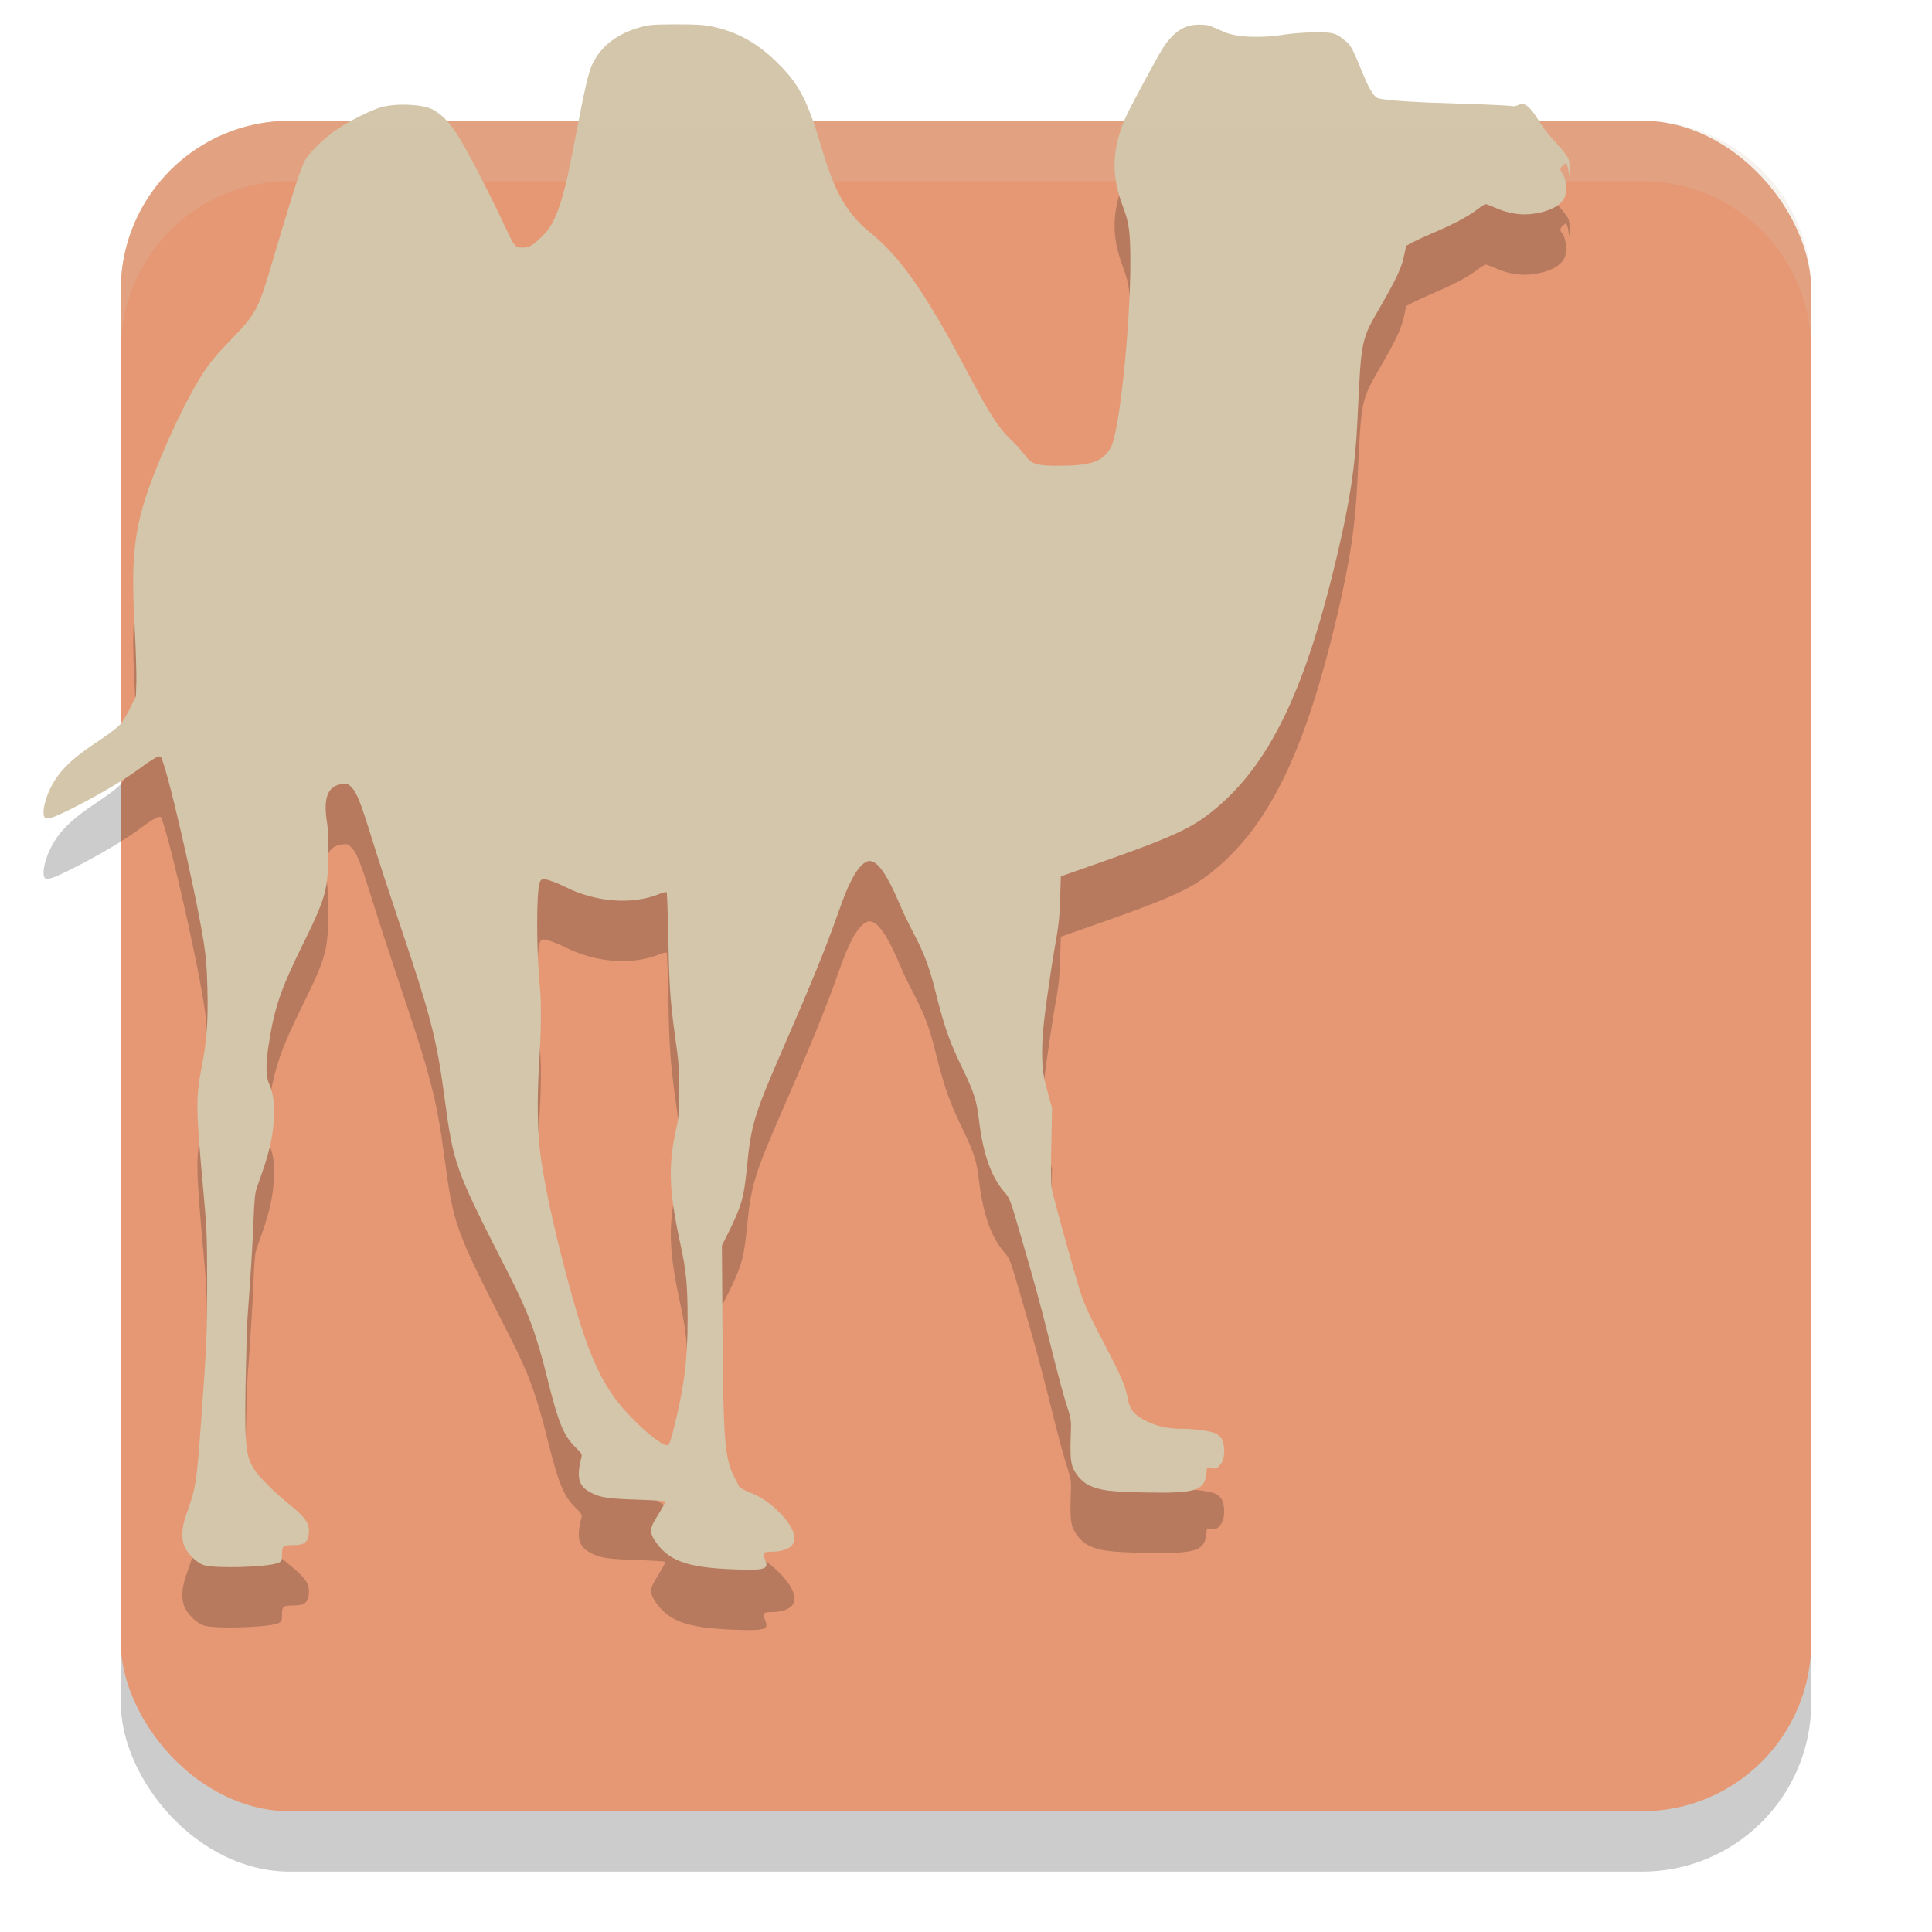<svg xmlns="http://www.w3.org/2000/svg" width="32" height="32" version="1.1">
 <rect style="opacity:0.2" width="28" height="28" x="2" y="3" rx="2.8" ry="2.8"/>
 <rect style="fill:#e69875" width="28" height="28" x="2" y="2" rx="2.8" ry="2.8"/>
 <g style="opacity:0.2" transform="matrix(-0.002,0,0,-0.002,26.001,27.001)">
  <path d="m 2989.278,12789 c -19,-6 -75,-29 -125,-52 -105,-49 -329.278,-52 -499.278,-23 -66,10 -167,18 -250,19 -164,1 -179,-4 -275,-87 -77,-67 -165,-441.007 -258,-461.007 -90,-19 -299,-32 -712,-44 -190,-6 -365,-14 -389,-19 -76,-15 -87,108.941 -238,-143.059 -21,-35 -79,-107 -130,-162 -54,-59 -96,-113 -103,-135 -8,-22 -11,-68 -8,-117 5,-78 6,110.066 41,79.066 43,-36 44,-45 15,-84 -26,-36 -36,-131 -19,-183 24,-73 123,-128 265,-147 97,-14 199,1 301,45 44,19 86,35 92,35 7,0 42,-23 79,-51 73,-55 201,-122 369,-193 61,-26 132,-59 160,-74 l 50,-27 17,-80 c 21,-100 60,-185 183,-400 180,-314 170,-268 205,-990 17,-354 62,-648 166,-1090 252,-1073 536,-1682 961,-2061 230,-204 357,-263 1228,-566 l 100,-35 7,-214 c 7,-226 29,-259.824 79,-595.824 49,-332 69,-490.425 69,-645.425 -1,-149 -6,-187 -55,-365 l -27,-100 6,-305 c 4,-202 3,-325 -4,-365 -13,-68 -183,-683 -236,-851 -35,-111 -70,-185 -242,-514 -102,-196 -133,-273 -152,-374 -17,-91 -58,-138 -167,-189 -85,-39 -169,-57 -278,-57 -111,0 -243,-19 -284,-39 -20,-11 -42,-31 -48,-44 -33,-72 -27,-169 14,-218 22,-26 32,-30 67,-27 l 41,3 6,-53 c 17,-136 93,-158 519,-149 274,6 354,16 443,55 56,25 107,76 137,138 25,51 30,118 21,335 -2,55 3,91 17,135 38,112 81,270 160,589 84,335 119,463 250,912 79,270 80,272 130,330 106,124 174,319 206,598 18,149 39,217 124,395 102,215 150,312.425 240,679.425 88,354 175,431.824 288,696.824 107,254 186,366 254,366 41,0 95,-56 142,-145 43,-82 64,-134 128,-315 95,-268 210,-551 445,-1090 242,-556 266,-637 300,-990 25,-253 45,-321 165,-561 l 42,-83 -5,-711 c -6,-890 -19,-1051 -94,-1199 -20,-39 -40,-78 -43,-86 -4,-8 -42,-30 -85,-47 -104,-43 -174,-91 -256,-175 -108,-110 -144,-209 -97,-265 25,-31 91,-53 161,-53 78,0 85,-8 62,-64 -35,-82 -3,-92 260,-82 393,15 546,72 657,245 37,60 36,95 -8,167 -66,107 -86,145 -80,151 3,3 108,10 233,14 238,8 297,17 374,55 109,54 129,124 83,301 -5,18 5,34 48,75 100,97 143,201 232,558 93,377 156,550 319,870 453,887 460,907 537,1476 65,486 114,674 376,1449 74,220 171,517 215,660 98,317 132,406 175,452 31,33 37,35 78,31 122,-14 162,-113 128,-321 -15,-96 -16,-334 -1,-465 15,-139 53,-243 199,-537 188,-381 238,-529 286,-840 24,-155 23,-260 -3,-318 -34,-75 -46,-155 -41,-279 8,-173 38,-298 138,-573 19,-51 23,-93 31,-280 8,-204 24,-467 50,-810 5,-77 12,-356.479 16,-565.479 8,-518 -2,-595 -92,-715 -45,-61 -157,-170 -250,-245 -157,-127 -190,-174 -182,-259 7,-73 37,-96 125,-96 88,0 97,-7 97,-72 0,-52 0,-65.5 38,-77.5 101,-34 512,-45 606,-17 63,18 136,93.5 162,151.5 30,64 25,162 -12,265 -80,222 -86,259 -123,761 -48,648 -51,757.479 -51,1174.479 1,386 3,439 33,765 61,672 62,757 11,1015 -41,210 -53,376 -46,645 4,175 12,267 31,385 73,452 313,1486 356,1533 12,13 66,-16 170,-94 125,-93 325,-212 537,-320 179,-92 239,-112 254,-88 23,37 0,148 -52,250 -68,136 -177,241 -394,383 -77,51 -157,112 -178,135 -22,24 -60,86 -85,139 l -47,97 -4,125 c -1,69 5,267 14,440 37,671 1,898 -230,1445 -105,251 -246,529 -336,665 -62,94 -118,161 -229,275 -201,206 -228,254 -325,581 -154,516 -247,831.663 -292,909.663 -41,69 -166,189 -271,259 -102,68 -269,151 -352,176 -119,36 -330,29 -425,-13 -24,-11 -65,-39 -90,-62 -97,-90 -171,-213 -400,-669 -85,-168 -168,-358.663 -185,-378.663 -28,-34 -36,-38 -78,-38 -57,0 -84,17 -175,107 -159,159 -211,562.973 -311,1057.973 -57,279 -75,340 -127,418 -78,117 -198,197 -364,243 -71,20 -105,22 -295,23 -170,0 -233,-4 -298,-18 -204,-44 -364,-131 -525,-286 -161,-156 -233,-272 -317,-516 -109,-316 -155,-652.973 -460,-898.973 -214,-174 -383,-395 -631,-830 -220,-386 -366,-727.909 -536,-886.909 -196,-183 -103.722,-219 -398.722,-220 -266,0 -365,34 -431,147 -75,126 -164,1021.909 -164,1531.909 0,252 10,333 60,463 87,228 93,413 23,630 -31,95 -50,135 -195,405 -154,285 -167,306 -222,367 -64,71 -131,105 -216,109 -36,2 -81,-1 -100,-7 z M 8531,5693 c 28,-74 28,-565 0,-848 -15,-145 -13,-368 5,-656 17,-265 14,-528 -6,-709 -28,-240 -102,-593 -214,-1018 -147,-557 -248,-818 -403,-1035 -116,-163 -381,-403 -437,-395 -17,3 -25,21 -49,113 -91,356 -121,585 -121,925 0,285 11,405 60,629 94,433 102,644 37,941 -25,114 -27,143 -27,330 0,139 5,244 17,325 57,404 64,495 73,947 4,196 10,362 13,367 4,7 28,2 66,-14 226,-90 527,-66 780,63 65,33 144,61 173,62 16,0 26,-8 33,-27 z"/>
 </g>
 <g style="fill:#d3c6aa" transform="matrix(-0.002,0,0,-0.002,26.001,26.001)">
  <path style="fill:#d3c6aa" d="m 2989.278,12789 c -19,-6 -75,-29 -125,-52 -105,-49 -329.278,-52 -499.278,-23 -66,10 -167,18 -250,19 -164,1 -179,-4 -275,-87 -77,-67 -165,-441.007 -258,-461.007 -90,-19 -299,-32 -712,-44 -190,-6 -365,-14 -389,-19 -76,-15 -87,108.941 -238,-143.059 -21,-35 -79,-107 -130,-162 -54,-59 -96,-113 -103,-135 -8,-22 -11,-68 -8,-117 5,-78 6,110.066 41,79.066 43,-36 44,-45 15,-84 -26,-36 -36,-131 -19,-183 24,-73 123,-128 265,-147 97,-14 199,1 301,45 44,19 86,35 92,35 7,0 42,-23 79,-51 73,-55 201,-122 369,-193 61,-26 132,-59 160,-74 l 50,-27 17,-80 c 21,-100 60,-185 183,-400 180,-314 170,-268 205,-990 17,-354 62,-648 166,-1090 252,-1073 536,-1682 961,-2061 230,-204 357,-263 1228,-566 l 100,-35 7,-214 c 7,-226 29,-259.824 79,-595.824 49,-332 69,-490.425 69,-645.425 -1,-149 -6,-187 -55,-365 l -27,-100 6,-305 c 4,-202 3,-325 -4,-365 -13,-68 -183,-683 -236,-851 -35,-111 -70,-185 -242,-514 -102,-196 -133,-273 -152,-374 -17,-91 -58,-138 -167,-189 -85,-39 -169,-57 -278,-57 -111,0 -243,-19 -284,-39 -20,-11 -42,-31 -48,-44 -33,-72 -27,-169 14,-218 22,-26 32,-30 67,-27 l 41,3 6,-53 c 17,-136 93,-158 519,-149 274,6 354,16 443,55 56,25 107,76 137,138 25,51 30,118 21,335 -2,55 3,91 17,135 38,112 81,270 160,589 84,335 119,463 250,912 79,270 80,272 130,330 106,124 174,319 206,598 18,149 39,217 124,395 102,215 150,312.425 240,679.425 88,354 175,431.824 288,696.824 107,254 186,366 254,366 41,0 95,-56 142,-145 43,-82 64,-134 128,-315 95,-268 210,-551 445,-1090 242,-556 266,-637 300,-990 25,-253 45,-321 165,-561 l 42,-83 -5,-711 c -6,-890 -19,-1051 -94,-1199 -20,-39 -40,-78 -43,-86 -4,-8 -42,-30 -85,-47 -104,-43 -174,-91 -256,-175 -108,-110 -144,-209 -97,-265 25,-31 91,-53 161,-53 78,0 85,-8 62,-64 -35,-82 -3,-92 260,-82 393,15 546,72 657,245 37,60 36,95 -8,167 -66,107 -86,145 -80,151 3,3 108,10 233,14 238,8 297,17 374,55 109,54 129,124 83,301 -5,18 5,34 48,75 100,97 143,201 232,558 93,377 156,550 319,870 453,887 460,907 537,1476 65,486 114,674 376,1449 74,220 171,517 215,660 98,317 132,406 175,452 31,33 37,35 78,31 122,-14 162,-113 128,-321 -15,-96 -16,-334 -1,-465 15,-139 53,-243 199,-537 188,-381 238,-529 286,-840 24,-155 23,-260 -3,-318 -34,-75 -46,-155 -41,-279 8,-173 38,-298 138,-573 19,-51 23,-93 31,-280 8,-204 24,-467 50,-810 5,-77 12,-356.479 16,-565.479 8,-518 -2,-595 -92,-715 -45,-61 -157,-170 -250,-245 -157,-127 -190,-174 -182,-259 7,-73 37,-96 125,-96 88,0 97,-7 97,-72 0,-52 0,-65.5 38,-77.5 101,-34 512,-45 606,-17 63,18 136,93.5 162,151.5 30,64 25,162 -12,265 -80,222 -86,259 -123,761 -48,648 -51,757.479 -51,1174.479 1,386 3,439 33,765 61,672 62,757 11,1015 -41,210 -53,376 -46,645 4,175 12,267 31,385 73,452 313,1486 356,1533 12,13 66,-16 170,-94 125,-93 325,-212 537,-320 179,-92 239,-112 254,-88 23,37 0,148 -52,250 -68,136 -177,241 -394,383 -77,51 -157,112 -178,135 -22,24 -60,86 -85,139 l -47,97 -4,125 c -1,69 5,267 14,440 37,671 1,898 -230,1445 -105,251 -246,529 -336,665 -62,94 -118,161 -229,275 -201,206 -228,254 -325,581 -154,516 -247,831.663 -292,909.663 -41,69 -166,189 -271,259 -102,68 -269,151 -352,176 -119,36 -330,29 -425,-13 -24,-11 -65,-39 -90,-62 -97,-90 -171,-213 -400,-669 -85,-168 -168,-358.663 -185,-378.663 -28,-34 -36,-38 -78,-38 -57,0 -84,17 -175,107 -159,159 -211,562.973 -311,1057.973 -57,279 -75,340 -127,418 -78,117 -198,197 -364,243 -71,20 -105,22 -295,23 -170,0 -233,-4 -298,-18 -204,-44 -364,-131 -525,-286 -161,-156 -233,-272 -317,-516 -109,-316 -155,-652.973 -460,-898.973 -214,-174 -383,-395 -631,-830 -220,-386 -366,-727.909 -536,-886.909 -196,-183 -103.722,-219 -398.722,-220 -266,0 -365,34 -431,147 -75,126 -164,1021.909 -164,1531.909 0,252 10,333 60,463 87,228 93,413 23,630 -31,95 -50,135 -195,405 -154,285 -167,306 -222,367 -64,71 -131,105 -216,109 -36,2 -81,-1 -100,-7 z M 8531,5693 c 28,-74 28,-565 0,-848 -15,-145 -13,-368 5,-656 17,-265 14,-528 -6,-709 -28,-240 -102,-593 -214,-1018 -147,-557 -248,-818 -403,-1035 -116,-163 -381,-403 -437,-395 -17,3 -25,21 -49,113 -91,356 -121,585 -121,925 0,285 11,405 60,629 94,433 102,644 37,941 -25,114 -27,143 -27,330 0,139 5,244 17,325 57,404 64,495 73,947 4,196 10,362 13,367 4,7 28,2 66,-14 226,-90 527,-66 780,63 65,33 144,61 173,62 16,0 26,-8 33,-27 z"/>
 </g>
 <path style="fill:#d3c6aa;opacity:0.2" d="M 4.801 2 C 3.25 2 2 3.25 2 4.801 L 2 5.801 C 2 4.25 3.25 3 4.801 3 L 27.199 3 C 28.75 3 30 4.25 30 5.801 L 30 4.801 C 30 3.25 28.75 2 27.199 2 L 4.801 2 z"/>
</svg>
